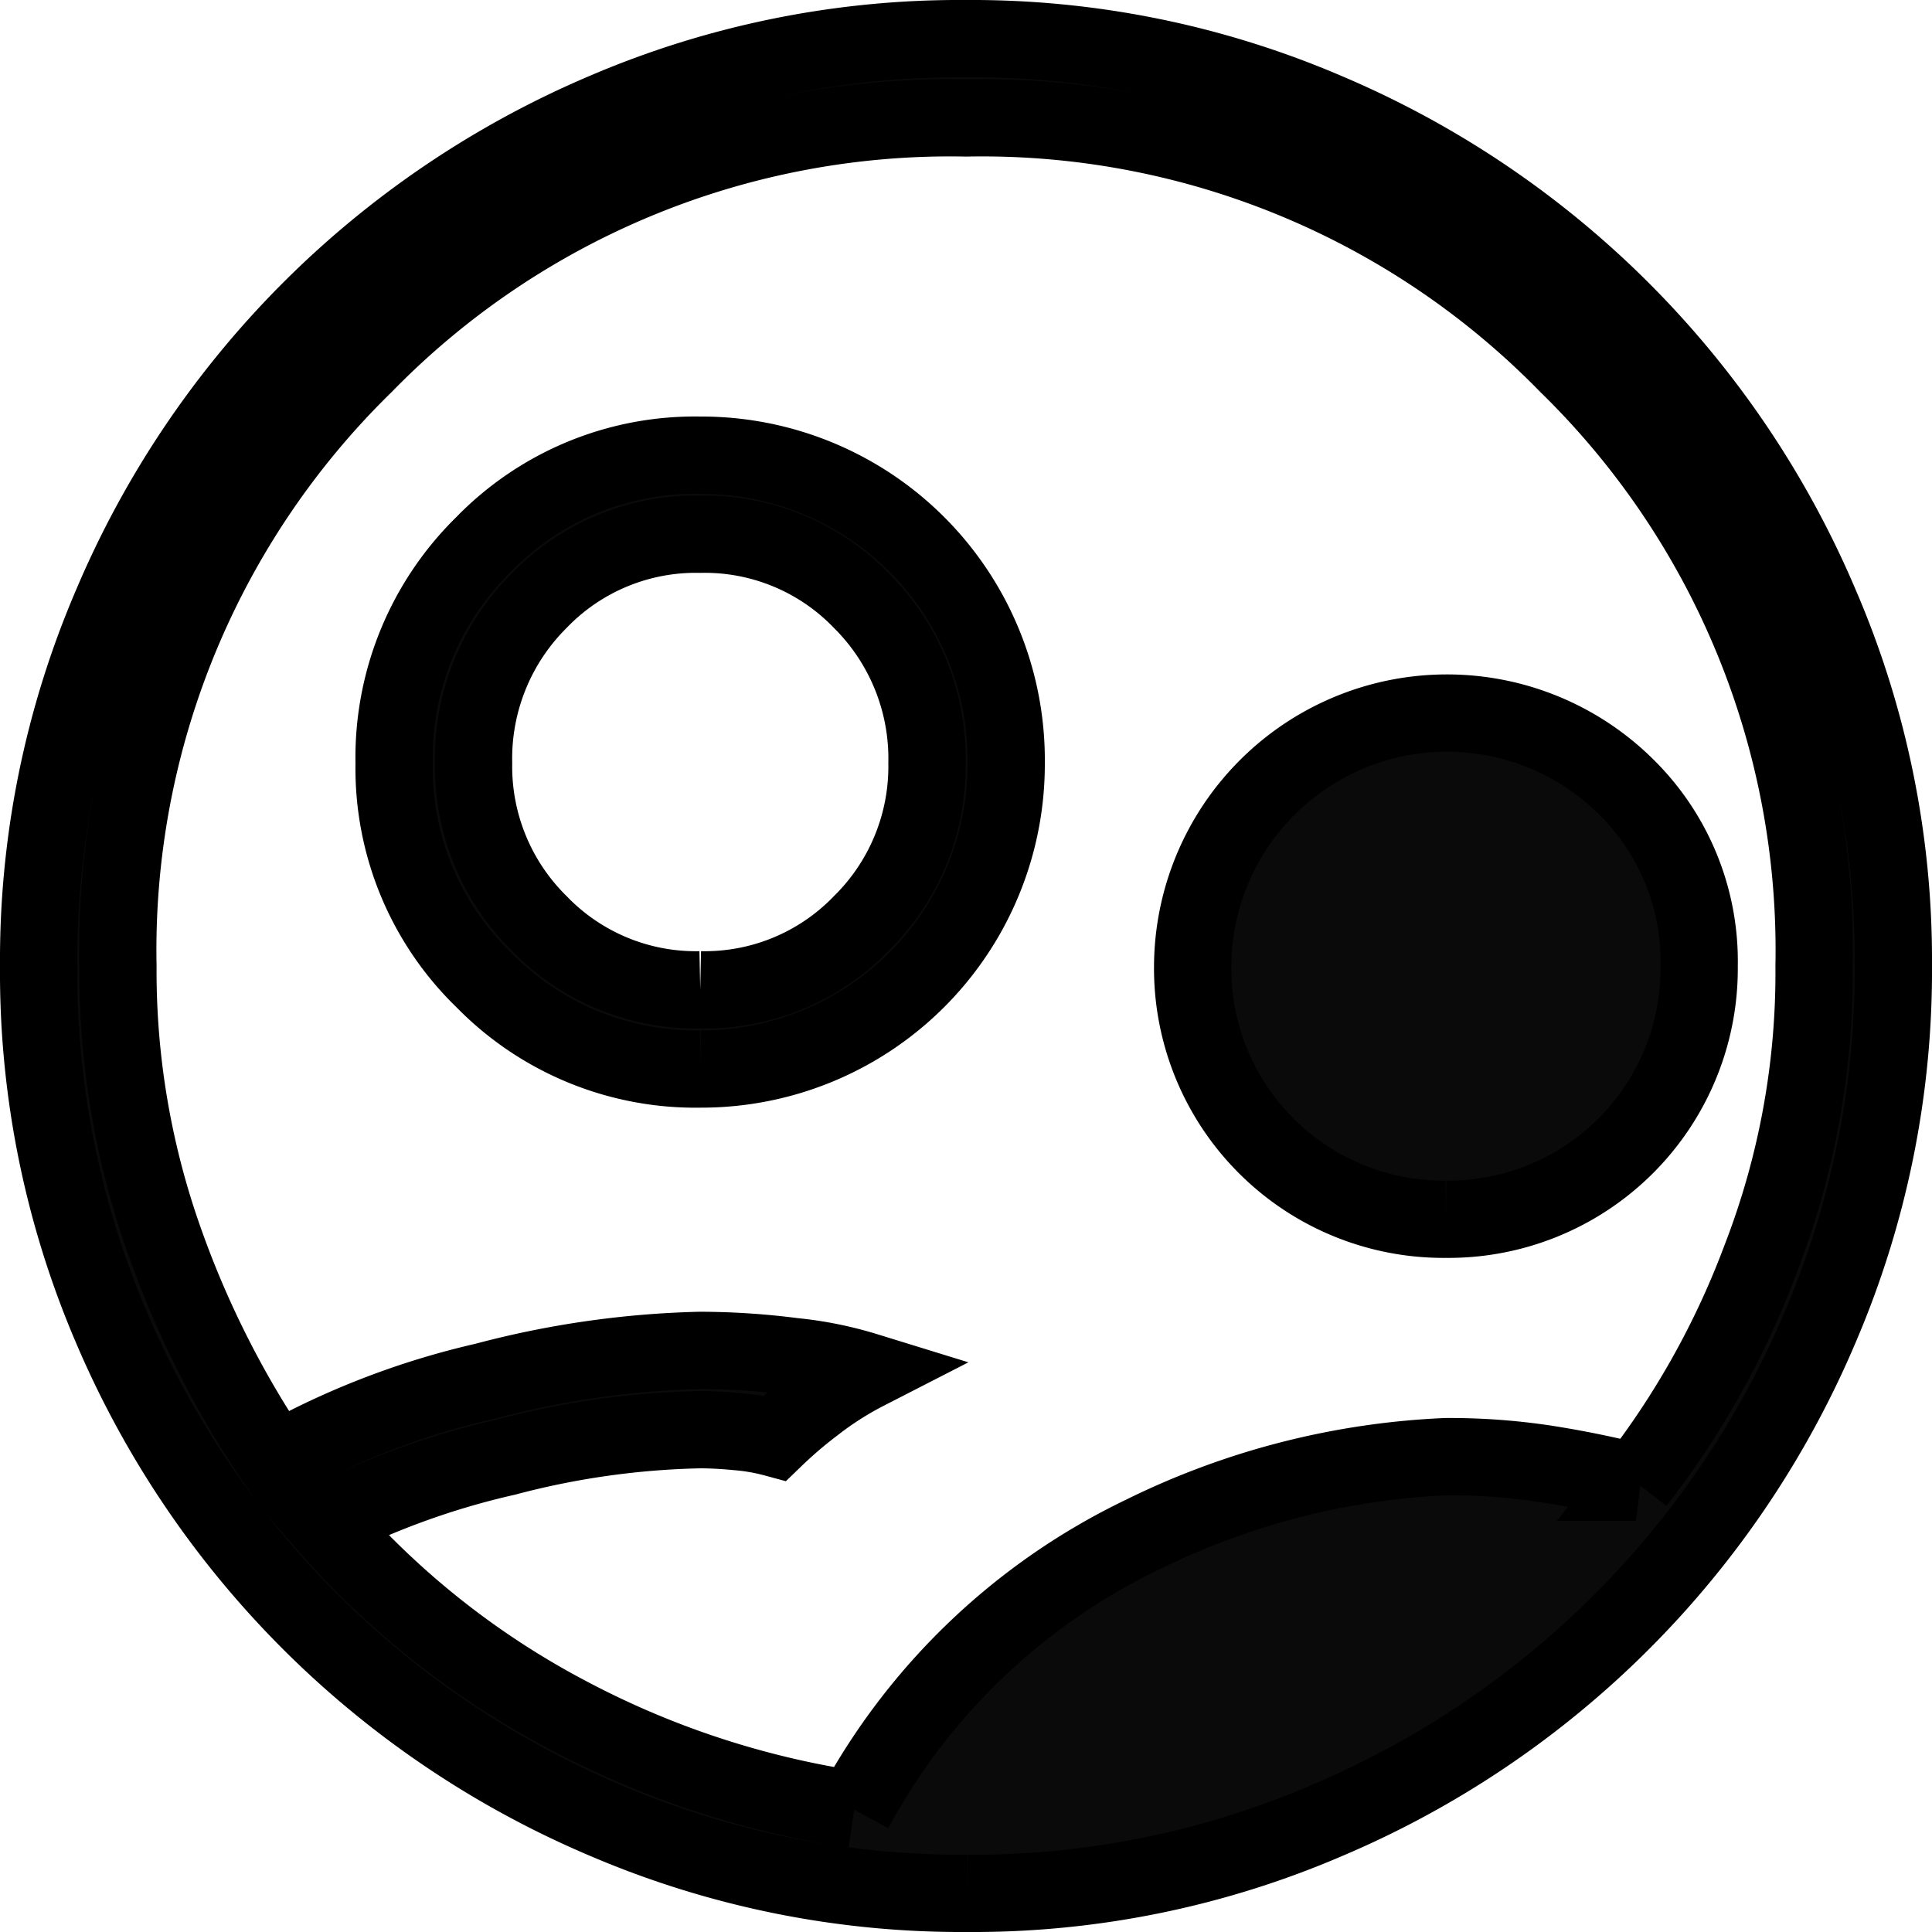 <svg xmlns="http://www.w3.org/2000/svg" width="25" height="25" viewBox="0 0 25 25">
  <path id="Path_1656" data-name="Path 1656" d="M8.566,13.333A3.828,3.828,0,0,1,5.76,12.18,3.806,3.806,0,0,1,4.6,9.378,3.859,3.859,0,0,1,5.756,6.547a3.809,3.809,0,0,1,2.8-1.157A3.944,3.944,0,0,1,12.52,9.37a3.944,3.944,0,0,1-3.954,3.963m-.005-1.025a2.815,2.815,0,0,0,2.086-.861,2.849,2.849,0,0,0,.848-2.073,2.88,2.88,0,0,0-.848-2.1,2.815,2.815,0,0,0-2.086-.861,2.814,2.814,0,0,0-2.085.861,2.88,2.88,0,0,0-.848,2.1,2.849,2.849,0,0,0,.848,2.073,2.814,2.814,0,0,0,2.085.861m9.649,2.969A3.246,3.246,0,0,1,14.933,12a3.291,3.291,0,0,1,5.6-2.327A3.167,3.167,0,0,1,21.487,12a3.244,3.244,0,0,1-3.277,3.277m-7.656,7.641a8.342,8.342,0,0,1,3.737-3.563,9.81,9.81,0,0,1,3.919-1.006,8.3,8.3,0,0,1,1.276.091q.585.09,1.183.24a10.956,10.956,0,0,0,1.612-2.886A10.242,10.242,0,0,0,22.974,12a10.587,10.587,0,0,0-3.191-7.783A10.587,10.587,0,0,0,12,1.026,10.587,10.587,0,0,0,4.217,4.217,10.587,10.587,0,0,0,1.026,12a10.427,10.427,0,0,0,.564,3.45,12.5,12.5,0,0,0,1.482,2.965,10.13,10.13,0,0,1,2.7-1.041,11.905,11.905,0,0,1,2.784-.4,9.542,9.542,0,0,1,1.206.079,4.817,4.817,0,0,1,.948.191,4.249,4.249,0,0,0-.679.434,5.549,5.549,0,0,0-.505.432,2.669,2.669,0,0,0-.48-.084C8.868,18.009,8.7,18,8.561,18a10.613,10.613,0,0,0-2.514.355A10.165,10.165,0,0,0,3.7,19.2a10.879,10.879,0,0,0,3.122,2.48,11.554,11.554,0,0,0,3.732,1.235M12.02,24a11.71,11.71,0,0,1-4.688-.945A12.038,12.038,0,0,1,.945,16.683,11.663,11.663,0,0,1,0,12,11.641,11.641,0,0,1,.945,7.328,12.033,12.033,0,0,1,7.317.946,11.647,11.647,0,0,1,12,0a11.641,11.641,0,0,1,4.668.945,12.029,12.029,0,0,1,6.382,6.377A11.6,11.6,0,0,1,24,11.98a11.71,11.71,0,0,1-.945,4.688,12.018,12.018,0,0,1-6.377,6.386A11.6,11.6,0,0,1,12.02,24" transform="translate(0.5 0.5)" fill="#0a0a0a" stroke="#000" stroke-width="1"/>
</svg>
